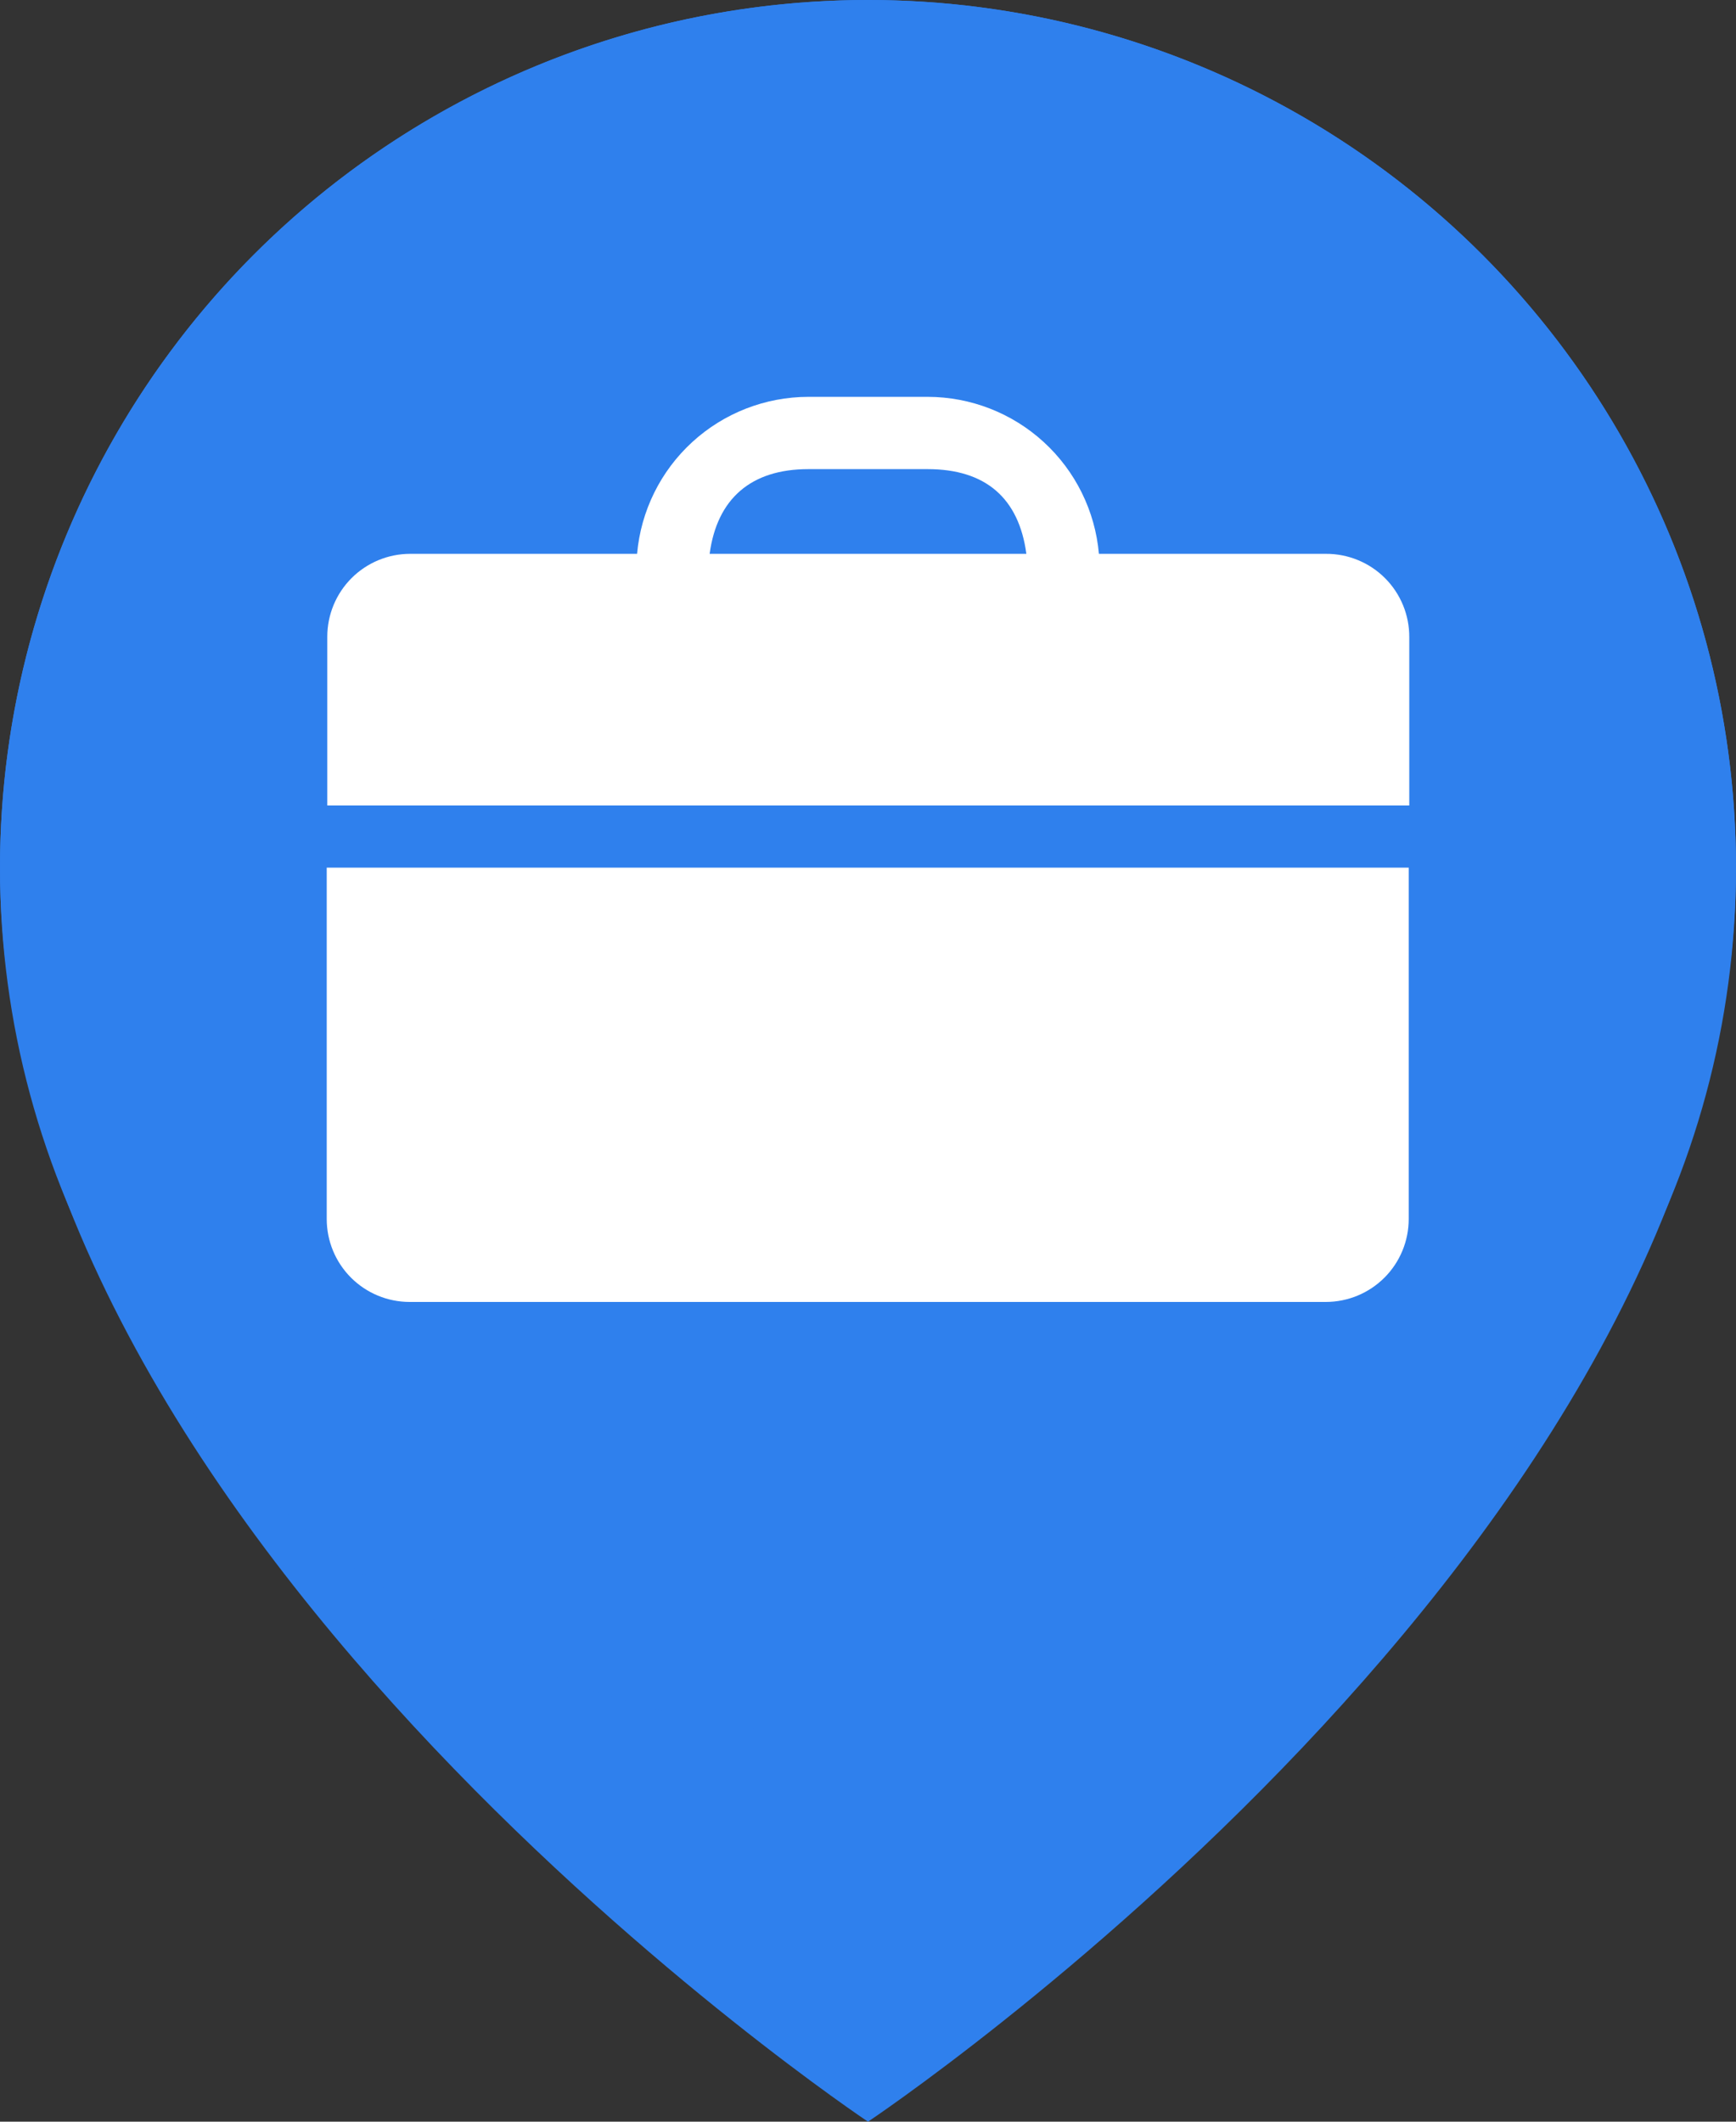 <svg width="72" height="88" viewBox="0 0 72 88" fill="none" xmlns="http://www.w3.org/2000/svg">
<rect x="0" y="0" width="72" height="88" fill="#333333" stroke="none"/>
<path d="M72 36C72 64 36 88 36 88C36 88 0 64 0 36C1.42273e-07 26.452 3.793 17.296 10.544 10.544C17.296 3.793 26.452 0 36 0C45.548 0 54.705 3.793 61.456 10.544C68.207 17.296 72 26.452 72 36Z" fill="#2F80ED"/>
<path d="M35.999 48C42.627 48 47.999 42.628 47.999 36C47.999 29.373 42.627 24 35.999 24C29.372 24 24 29.373 24 36C24 42.628 29.372 48 35.999 48Z" fill="white"/>
<circle cx="36" cy="36" r="36" fill="#2F80ED"/>
<path d="M13.551 50.561C13.551 51.473 13.913 52.348 14.558 52.993C15.203 53.638 16.078 54 16.989 54H54.987C55.9 54 56.774 53.638 57.419 52.993C58.064 52.348 58.426 51.473 58.426 50.561V35.987H13.551V50.561Z" fill="white"/>
<path d="M54.987 22.971H45.577C45.421 21.195 44.605 19.542 43.291 18.337C41.977 17.132 40.259 16.462 38.476 16.46H33.524C31.741 16.462 30.023 17.132 28.709 18.337C27.395 19.542 26.579 21.195 26.423 22.971H17.012C16.101 22.971 15.226 23.334 14.581 23.978C13.936 24.623 13.574 25.498 13.574 26.41V33.408H58.449V26.433C58.452 25.977 58.365 25.526 58.192 25.105C58.019 24.683 57.764 24.3 57.442 23.978C57.12 23.656 56.737 23.401 56.316 23.229C55.895 23.056 55.443 22.968 54.987 22.971ZM29.432 22.971C29.741 20.679 31.151 19.458 33.524 19.458H38.476C40.871 19.458 42.258 20.656 42.568 22.971H29.432Z" fill="white"/>
</svg>
